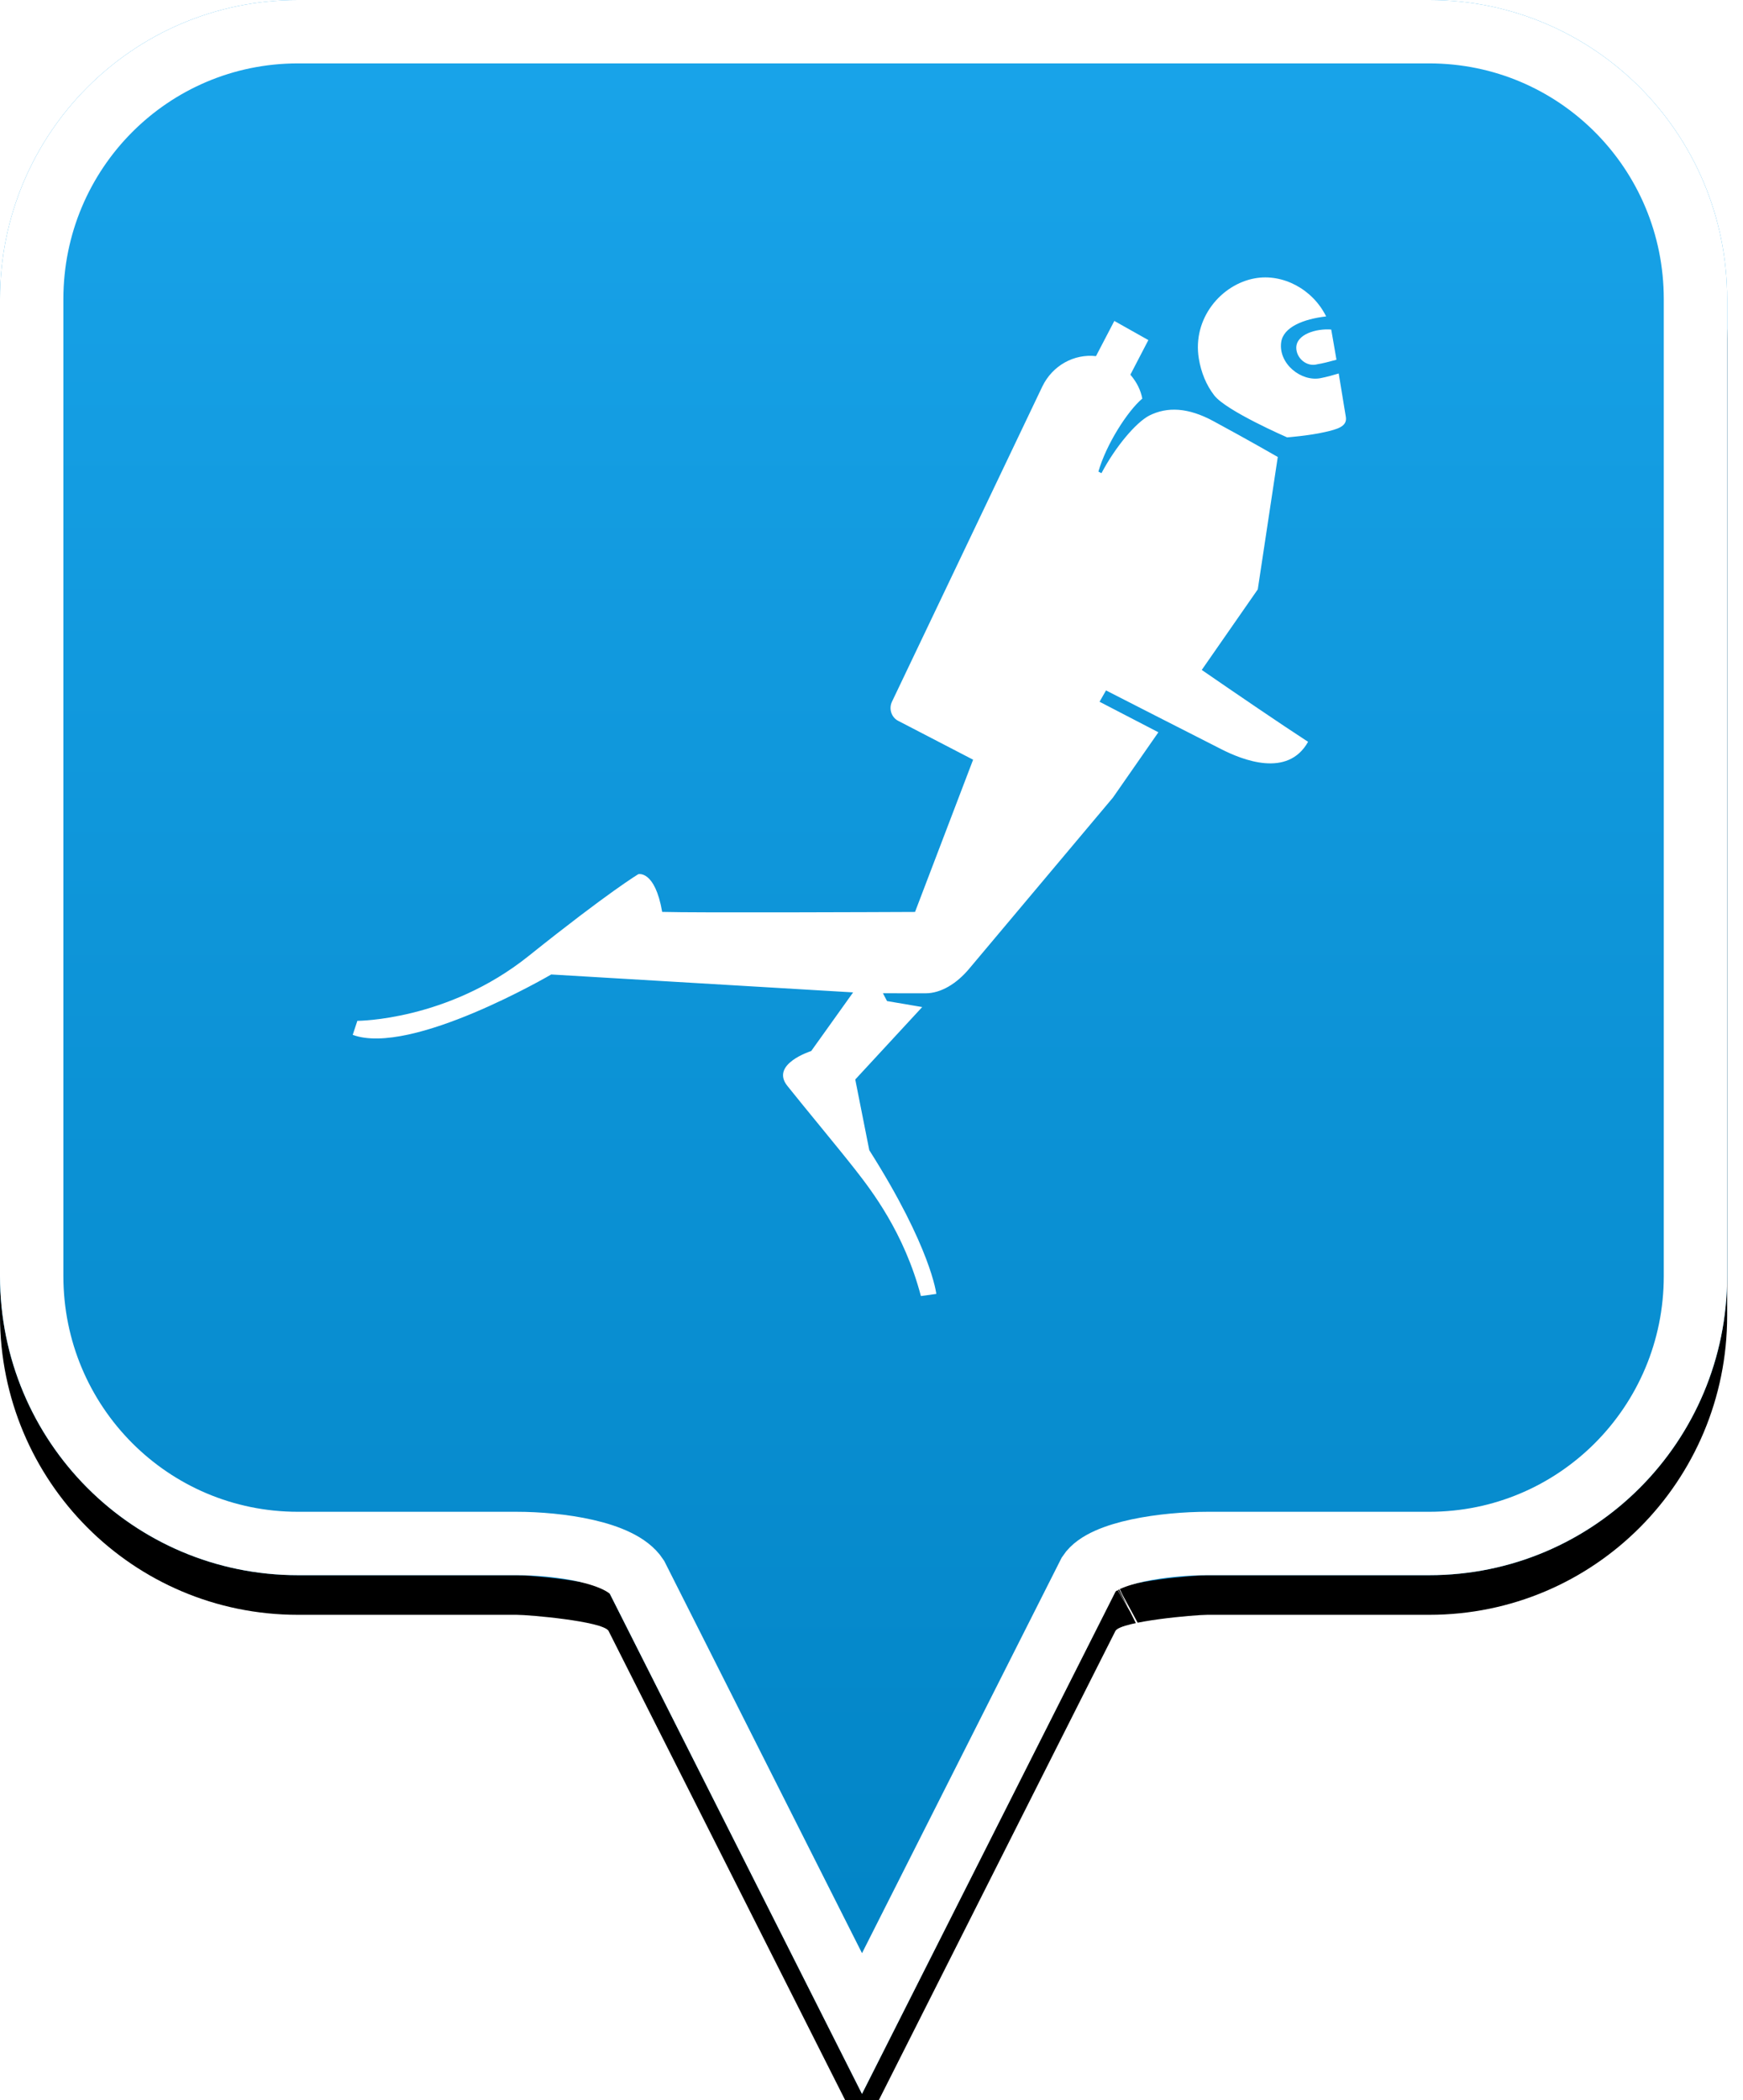 <?xml version="1.0" encoding="UTF-8"?>
<svg width="44px" height="53px" viewBox="0 0 44 53" version="1.1" xmlns="http://www.w3.org/2000/svg" xmlns:xlink="http://www.w3.org/1999/xlink">
    <!-- Generator: Sketch 49.2 (51160) - http://www.bohemiancoding.com/sketch -->
    <title>location-pin-unselected</title>
    <desc>Created with Sketch.</desc>
    <defs>
        <linearGradient x1="50%" y1="0%" x2="50%" y2="100%" id="linearGradient-1">
            <stop stop-color="#19A4EA" offset="0%"></stop>
            <stop stop-color="#0082C3" offset="100%"></stop>
        </linearGradient>
        <path d="M7.52,2.74985211e-16 C3.36,2.74985211e-16 0,3.373 0,7.548 L0,32.202 C0,36.377 3.36,39.75 7.52,39.75 L13.04,39.75 C13.36,39.75 15.2,39.911 15.36,40.152 L21.76,52.839 L28.16,40.152 C28.32,39.911 30.16,39.75 30.48,39.75 L36.08,39.75 C40.24,39.75 43.6,36.377 43.6,32.202 L43.6,7.548 C43.6,3.373 40.24,0 36.08,0 C31.553,4.35829201e-17 28.159,7.62701102e-17 25.895,9.80615702e-17 C21.812,1.37377935e-16 15.687,1.96352482e-16 7.52,2.74985211e-16 Z" id="path-2"></path>
        <filter x="-18.3%" y="-13.2%" width="136.7%" height="130.3%" filterUnits="objectBoundingBox" id="filter-3">
            <feOffset dx="0" dy="1" in="SourceAlpha" result="shadowOffsetOuter1"></feOffset>
            <feGaussianBlur stdDeviation="2.5" in="shadowOffsetOuter1" result="shadowBlurOuter1"></feGaussianBlur>
            <feComposite in="shadowBlurOuter1" in2="SourceAlpha" operator="out" result="shadowBlurOuter1"></feComposite>
            <feColorMatrix values="0 0 0 0 0   0 0 0 0 0   0 0 0 0 0  0 0 0 0.272 0" type="matrix" in="shadowBlurOuter1"></feColorMatrix>
        </filter>
    </defs>
    <g id="location-pin-unselected" stroke="none" stroke-width="1" fill="none" fill-rule="evenodd">
        <g id="location-pin">
            <g id="Path">
                <use fill="black" fill-opacity="1" filter="url(#filter-3)" xlink:href="#path-2"></use>
                <use fill="url(#linearGradient-1)" fill-rule="evenodd" xlink:href="#path-2"></use>
                <path stroke="#FFFFFF" stroke-width="1.6" d="M21.76,51.064 L27.494,39.709 C27.856,39.163 29.433,38.95 30.48,38.95 L36.08,38.95 C39.797,38.95 42.8,35.936 42.8,32.202 L42.8,7.548 C42.8,3.814 39.797,0.8 36.08,0.8 C29.856,0.8 29.856,0.8 25.895,0.8 C18.749,0.8 18.749,0.8 7.52,0.8 C3.803,0.8 0.8,3.814 0.8,7.548 L0.8,32.202 C0.8,35.936 3.803,38.95 7.52,38.95 L13.04,38.95 C14.087,38.95 15.664,39.163 16.074,39.791 L21.76,51.064 Z M28.605,40.802 C28.603,40.803 28.601,40.803 28.599,40.804 C28.603,40.802 28.608,40.8 28.612,40.798 Z"></path>
            </g>
        </g>
        <g id="plongee" transform="translate(7, 7)" fill="#FFFFFF">
            <path d="M23.337,9.906 L24.751,7.873 L25.256,4.532 C25.256,4.532 24.523,4.109 23.634,3.629 C22.997,3.284 22.469,3.256 22.005,3.49 C21.674,3.669 21.167,4.259 20.805,4.941 L20.728,4.901 C20.926,4.21 21.464,3.373 21.836,3.058 C21.794,2.847 21.704,2.654 21.535,2.455 L21.989,1.582 L21.13,1.099 L20.667,1.987 C20.121,1.925 19.57,2.216 19.31,2.758 L15.517,10.707 C15.432,10.886 15.502,11.102 15.673,11.19 L17.565,12.171 L16.099,16.013 C15.237,16.017 10.548,16.037 9.716,16.012 C9.532,14.951 9.114,15.06 9.114,15.06 C9.114,15.06 8.381,15.495 6.34,17.128 C4.298,18.761 2.021,18.761 2.021,18.761 L1.904,19.115 C3.382,19.659 6.915,17.591 6.915,17.591 L14.536,18.043 L13.478,19.523 C13.478,19.523 12.437,19.849 12.874,20.4 C13.312,20.95 14.189,22.003 14.592,22.519 C14.995,23.035 15.827,24.108 16.247,25.706 L16.636,25.652 C16.636,25.652 16.512,24.497 14.944,22.025 L14.59,20.241 L16.28,18.413 L15.392,18.262 L15.301,18.088 L15.289,18.065 C15.289,18.065 16.022,18.066 16.365,18.066 C16.757,18.066 17.152,17.818 17.458,17.455 C17.704,17.163 21.095,13.127 21.095,13.127 L22.242,11.479 L20.757,10.709 L20.92,10.423 C20.92,10.423 23.303,11.64 23.832,11.907 C24.36,12.175 25.505,12.638 26.021,11.72 C25.316,11.262 24.205,10.504 23.337,9.906 M25.723,1.776 C25.724,2.035 25.98,2.265 26.251,2.193 C26.34,2.17 26.255,2.208 26.737,2.078 C26.737,2.078 26.677,1.717 26.612,1.354 C26.609,1.342 26.607,1.329 26.605,1.316 C26.604,1.316 26.603,1.316 26.602,1.316 C26.234,1.287 25.723,1.432 25.723,1.776 M26.441,3.904 C26.04,3.996 25.492,4.037 25.492,4.037 C25.492,4.037 23.96,3.372 23.654,2.98 C23.451,2.719 23.321,2.4 23.263,2.05 C23.096,1.037 23.828,0.175 24.681,0.023 C25.378,-0.101 26.134,0.292 26.477,0.985 C25.906,1.05 25.394,1.254 25.342,1.637 C25.269,2.18 25.848,2.638 26.335,2.543 C26.489,2.513 26.659,2.466 26.794,2.425 C26.858,2.815 26.927,3.235 26.974,3.52 C27.015,3.767 26.751,3.833 26.441,3.904" id="Fill-1"></path>
        </g>
    </g>
</svg>